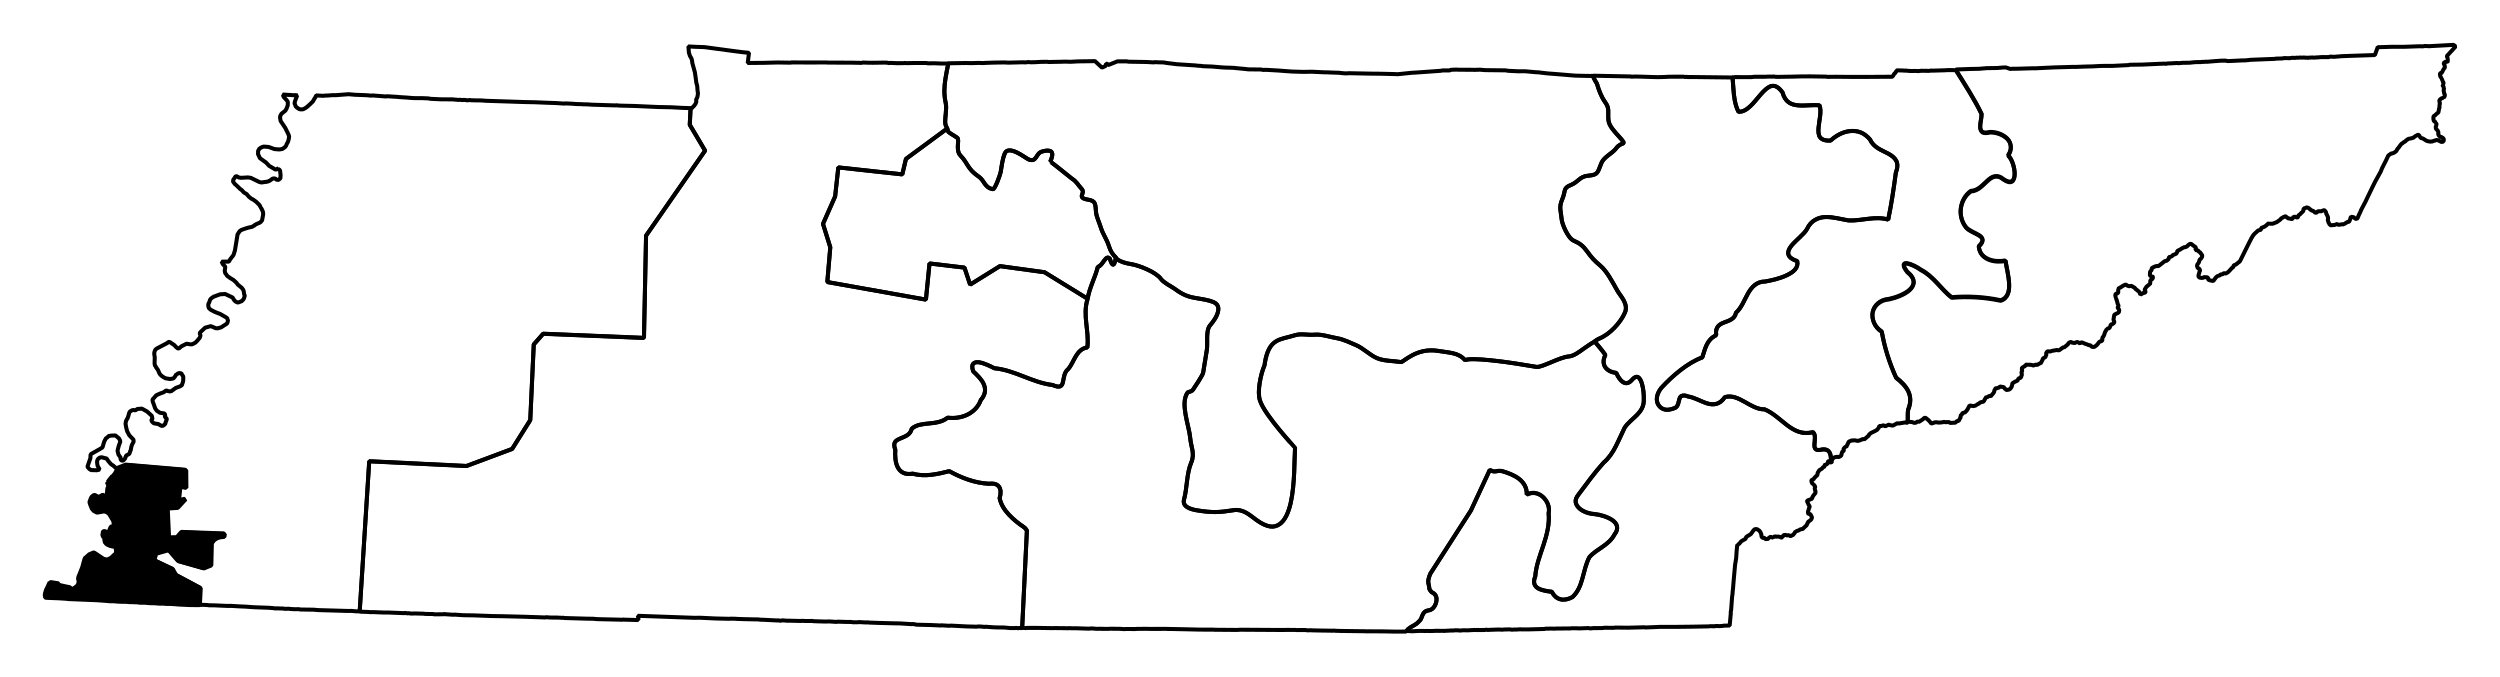 <?xml version="1.0" encoding="UTF-8" standalone="no"?>
<!-- Created with Inkscape (http://www.inkscape.org/) -->

<svg
   xmlns:dc="http://purl.org/dc/elements/1.1/"
   xmlns:cc="http://creativecommons.org/ns#"
   xmlns:rdf="http://www.w3.org/1999/02/22-rdf-syntax-ns#"
   xmlns:svg="http://www.w3.org/2000/svg"
   xmlns="http://www.w3.org/2000/svg"
   xmlns:sodipodi="http://sodipodi.sourceforge.net/DTD/sodipodi-0.dtd"
   xmlns:inkscape="http://www.inkscape.org/namespaces/inkscape"
   width="58.337mm"
   height="15.786mm"
   viewBox="0 0 206.706 55.935"
   id="svg3885"
   version="1.1"
   inkscape:version="0.91 r"
   sodipodi:docname="9.svg">
  <defs
     id="defs3887" />
  <sodipodi:namedview
     id="base"
     pagecolor="#ffffff"
     bordercolor="#666666"
     borderopacity="1.0"
     inkscape:pageopacity="0.0"
     inkscape:pageshadow="2"
     inkscape:zoom="6.4033046"
     inkscape:cx="98.865414"
     inkscape:cy="52.769111"
     inkscape:document-units="px"
     inkscape:current-layer="layer1"
     showgrid="false"
     inkscape:window-width="2560"
     inkscape:window-height="1388"
     inkscape:window-x="0"
     inkscape:window-y="0"
     inkscape:window-maximized="1"
     fit-margin-top="1"
     fit-margin-left="1"
     fit-margin-right="1"
     fit-margin-bottom="1" />
  <g
     inkscape:label="Layer 1"
     inkscape:groupmode="layer"
     id="layer1"
     transform="translate(-94.484,-393.738)">
    <path
       inkscape:connector-curvature="0"
       d="m 297.349,397.448 -2.044,0.11 -0.314,-0.018 -0.098,0.016 -0.098,0.015 -0.252,-0.009 -1.274,0.046 -0.981,-0.002 -1.146,0.035 -0.061,-0.01 -0.234,0.659 -1.942,0.064 -0.796,0.029 -0.642,0.054 -0.313,-0.018 -0.133,0.042 -0.601,-0.002 -0.385,0.032 -0.031,-0.009 -0.031,-0.009 -0.036,0.026 -0.19,0.001 -0.031,-0.009 -0.159,0.006 -0.159,0.006 -0.067,0.021 -0.062,-0.01 -0.031,-0.009 -0.159,0.006 -0.031,-0.009 -0.062,-0.01 -0.128,0.011 -0.252,-0.009 -0.036,0.026 -0.031,-0.009 -0.221,-0.005 -0.036,0.026 -0.062,-0.01 -0.221,-0.005 -0.195,0.032 -0.442,-0.009 -0.195,0.032 -0.509,0.012 -0.067,0.021 -0.478,0.017 -1.562,0.062 -0.098,0.016 -0.385,0.032 -0.19,0.001 -1.053,0.05 -0.031,-0.009 -0.036,0.026 -0.031,-0.009 -0.247,-0.039 -0.031,-0.009 -0.097,0.016 -0.062,-0.01 -0.159,0.006 -0.544,0.038 -0.642,0.054 -0.062,-0.01 -0.128,0.011 -0.128,0.011 -0.031,-0.009 -0.226,0.027 -0.031,-0.009 -0.349,0.008 -0.128,0.011 -0.354,0.037 -0.539,0.006 -0.385,0.032 -0.092,-0.017 -0.575,0.033 -0.19,0.001 -0.164,0.036 -0.092,-0.017 -0.478,0.017 -1.372,0.062 -1.079,0.015 -0.036,0.026 -1.341,0.067 -0.951,0.003 -0.735,0.039 -0.509,0.011 -0.955,0.035 -0.031,-0.009 -1.654,0.047 -1.659,0.078 -0.031,-0.009 -0.827,0.024 -0.319,0.01 -0.509,0.011 -0.031,-0.009 -0.257,0.021 -0.36,-0.122 -0.19,10e-4 -0.514,0.043 -0.889,0.014 -0.642,0.054 -0.699,0.013 -1.115,0.04 -0.097,0.016 c 0.739,1.195 1.52,2.374 2.13,3.64 0.006,0.331 -0.129,0.759 -0.114,1.09 0.008,0.165 0.067,0.332 0.186,0.41 0.119,0.079 0.327,0.074 0.632,0.008 0.541,-0.01 1.096,0.207 1.43,0.55 0.167,0.171 0.258,0.38 0.28,0.615 0.021,0.235 -0.031,0.474 -0.218,0.756 0.304,0.269 0.548,1.002 0.54,1.544 -0.005,0.271 -0.072,0.5 -0.224,0.597 -0.152,0.097 -0.383,0.057 -0.73,-0.182 -0.269,-0.229 -0.513,-0.261 -0.725,-0.213 -0.212,0.048 -0.405,0.198 -0.6,0.377 -0.39,0.359 -0.779,0.814 -1.338,0.827 -0.482,0.342 -0.758,0.867 -0.832,1.416 -0.074,0.549 0.066,1.132 0.437,1.591 0.252,0.286 0.744,0.447 1.066,0.649 0.161,0.101 0.277,0.218 0.289,0.364 0.012,0.145 -0.065,0.318 -0.311,0.551 0.054,0.583 0.4,0.911 0.836,1.086 0.436,0.175 0.956,0.179 1.377,0.097 0.063,0.484 0.263,1.231 0.295,1.884 0.016,0.327 -0.004,0.623 -0.11,0.869 -0.105,0.246 -0.293,0.453 -0.594,0.536 -1.324,-0.283 -2.703,-0.36 -4.044,-0.247 -0.879,-0.683 -1.497,-1.75 -2.541,-2.282 -0.278,-0.213 -0.792,-0.473 -1.117,-0.53 -0.162,-0.029 -0.281,0.004 -0.303,0.109 -0.022,0.104 0.065,0.286 0.285,0.585 0.37,0.295 0.517,0.567 0.532,0.815 0.015,0.248 -0.122,0.481 -0.332,0.674 -0.42,0.386 -1.163,0.651 -1.708,0.767 -0.384,0.024 -0.687,0.163 -0.913,0.358 -0.226,0.195 -0.376,0.439 -0.434,0.721 -0.058,0.282 -0.009,0.59 0.111,0.873 0.12,0.283 0.332,0.538 0.64,0.737 0.229,1.308 0.627,2.567 1.185,3.803 0.447,0.348 0.819,0.72 1.016,1.147 0.197,0.427 0.222,0.92 -0.025,1.516 -0.055,0.332 -0.002,0.672 -0.038,1.007 l 0.061,0.01 0.098,-0.016 0.026,0.036 0.067,-0.021 0.123,0.02 0.18,0.061 0.128,-0.011 0.072,-0.052 0.036,-0.026 0.067,-0.021 0.057,0.041 0.318,-0.202 0.148,-0.134 0.097,-0.015 0.057,0.041 0.196,0.159 0.134,0.148 0.052,0.072 0.026,0.036 0.062,0.01 0.133,-0.042 0.103,-0.046 0.159,-0.006 0.154,0.026 0.159,-0.006 0.226,-0.027 0.036,-0.026 0.154,0.026 0.318,-0.01 0.052,0.072 0.447,-0.022 0.149,-0.134 0.128,-0.011 0.138,-0.262 0.041,-0.057 -0.047,-0.103 0.036,-0.026 0.072,-0.052 0.041,-0.057 0.01,-0.062 0.036,-0.026 0.2,-0.062 0.154,-0.165 0.087,-0.144 0.091,-0.175 0.046,-0.087 0.092,0.017 0.216,0.036 0.031,0.009 0.036,-0.026 0.164,-0.036 0.031,0.009 0.01,-0.062 0.174,-0.098 0.036,-0.026 0.108,-0.077 0.067,-0.021 0.164,-0.036 0.076,-0.082 0.097,-0.206 -0.026,-0.036 0.2,-0.062 0.062,0.01 0.009,-0.031 0.076,-0.082 0.031,0.009 0.062,0.01 0.031,0.009 0.036,-0.026 0.159,-0.196 0.036,-0.026 0.051,-0.118 0.009,-0.031 0.017,-0.092 0.041,-0.057 0.046,-0.087 0.036,-0.026 0.061,0.01 0.2,-0.062 0.076,-0.083 0.309,0.05 0.077,0.108 0.139,0.118 0.031,0.009 0.195,-0.032 0.036,-0.026 0.072,-0.052 0.082,-0.113 0.056,-0.149 0.026,-0.154 0.009,-0.031 0.21,-0.124 0.103,-0.047 0.103,-0.046 0.051,-0.118 0.077,-0.082 0.097,-0.016 0.076,-0.082 0.009,-0.031 0.01,-0.062 0.036,-0.026 -0.006,-0.159 -0.021,-0.067 0.017,-0.092 0.041,-0.057 -0.015,-0.098 -0.021,-0.067 -0.026,-0.036 0.113,-0.108 0.174,-0.098 0.036,-0.026 0.017,-0.092 0.221,0.005 0.221,0.005 0.031,0.009 0.092,0.017 0.057,0.041 0.236,-0.088 0.087,0.046 0.036,-0.026 0.21,-0.124 0.061,0.01 0.092,-0.175 0.046,-0.087 0.056,-0.149 0.138,-0.072 0.031,0.009 0.102,-0.237 -0.011,-0.128 0.009,-0.031 0.082,-0.113 0.067,-0.021 0.092,0.017 0.159,-0.006 0.009,-0.031 0.457,-0.084 0.185,0.029 0.143,-0.103 0.072,-0.052 0.108,-0.077 0.067,-0.021 0.031,0.009 0.036,-0.026 0.036,-0.026 0.256,-0.212 0.01,-0.062 0.143,-0.103 0.098,-0.016 0.031,0.009 0.026,0.036 0.216,0.036 0.031,0.009 0.072,-0.052 0.133,-0.042 0.118,0.051 0.026,0.036 0.062,0.01 0.031,0.009 0.072,-0.052 0.067,-0.021 0.031,0.009 0.118,0.051 0.118,0.051 0.18,0.061 0.118,0.051 0.154,0.026 0.108,0.113 0.123,0.02 0.097,-0.015 0.179,-0.129 0.118,-0.139 0.082,-0.113 0.108,-0.077 0.128,-0.011 0.009,-0.031 0.041,-0.057 -0.021,-0.067 0.026,-0.154 0.077,-0.082 0.009,-0.031 0.046,-0.087 0.009,-0.031 0.009,-0.031 0.061,-0.18 0.133,-0.232 0.009,-0.031 0.031,0.009 0.009,-0.031 0.164,-0.037 0.092,-0.175 0.017,-0.092 0.072,-0.052 0.036,-0.026 0.031,0.009 0.067,-0.021 0.009,-0.031 0.072,-0.052 0.017,-0.092 -0.067,-0.169 0.039,-0.247 0.02,-0.123 0.041,-0.057 0.138,-0.072 0.103,-0.047 0.108,-0.077 0.01,-0.062 0.01,-0.062 0.01,-0.062 -0.026,-0.036 -0.026,-0.036 -0.078,-0.108 0.01,-0.062 0.036,-0.026 0.009,-0.031 0.009,-0.031 0.009,-0.031 -0.026,-0.036 -0.046,-0.102 -0.078,-0.298 -0.067,-0.169 -0.031,-0.009 0.009,-0.031 0.009,-0.031 -0.026,-0.036 0.01,-0.062 -0.026,-0.036 0.02,-0.123 0.009,-0.031 0.067,-0.021 0.031,0.009 0.072,-0.052 0.036,-0.026 0.01,-0.061 -0.006,-0.159 0.066,-0.211 0.031,0.009 0.098,-0.016 0.179,-0.129 0.241,-0.119 0.087,0.046 0.026,0.036 0.18,0.061 0.195,-0.032 0.057,0.041 0.232,0.133 0.021,0.067 0.17,0.123 0.052,0.072 0.036,-0.026 0.077,0.108 0.093,0.205 0.138,-0.072 0.108,-0.077 0.031,0.009 0.097,-0.016 0.041,-0.057 0.009,-0.031 -0.072,-0.138 0.009,-0.031 0.009,-0.031 0.128,-0.201 0.256,-0.212 0.031,0.009 0.009,-0.031 0.029,-0.185 -0.016,-0.097 0.036,-0.026 0.009,-0.031 0.138,-0.072 0.056,-0.149 -0.026,-0.036 -0.057,-0.041 -0.036,0.026 -0.031,-0.009 -0.113,-0.082 0.014,-0.283 0.046,-0.087 0.072,-0.052 0.02,-0.123 0.01,-0.062 0.036,-0.026 0.241,-0.119 0.164,-0.036 0.092,0.017 0.108,-0.077 0.4,-0.315 0.102,-0.047 0.062,0.01 0.184,-0.16 0.036,-0.026 -0.021,-0.067 0.01,-0.062 0.067,-0.021 0.062,0.01 0.009,-0.031 0.031,0.009 0.108,-0.077 0.041,-0.057 0.272,-0.114 0.082,-0.113 0.017,-0.092 0.009,-0.031 0.241,-0.119 0.108,-0.077 0.138,-0.072 0.103,-0.047 0.062,0.01 0.102,-0.046 0.072,-0.052 0.076,-0.082 0.143,-0.103 0.123,0.02 0.083,0.077 0.227,0.164 0.057,0.041 -0.017,0.092 -0.02,0.123 0.123,0.02 0.092,0.017 0.078,0.108 0.087,0.046 0.052,0.072 0.052,0.072 0.052,0.072 0.021,0.067 -0.017,0.092 -0.087,0.144 -0.108,0.078 -0.071,0.242 -0.082,0.113 -0.041,0.057 -0.009,0.031 -0.017,0.092 0.068,0.169 0.118,0.051 0.072,0.138 -0.046,0.087 -0.076,0.273 -0.017,0.092 0.016,0.097 0.031,0.009 0.026,0.036 0.185,0.029 0.128,-0.011 0.072,-0.051 0.252,0.009 0.087,0.046 0.011,0.128 0.026,0.036 0.18,0.061 0.216,0.036 0.123,-0.17 0.082,-0.113 0.149,-0.134 0.061,0.01 0.009,-0.031 0.098,-0.015 0.077,-0.082 0.195,-0.032 0.041,-0.057 0.067,-0.021 0.031,0.009 0.092,0.017 0.138,-0.072 0.036,-0.026 0.113,-0.108 0.153,-0.165 0.041,-0.057 0.072,-0.052 0.036,-0.026 0.036,-0.026 0.009,-0.031 0.01,-0.062 0.041,-0.057 0.169,-0.067 0.22,-0.186 0.067,-0.021 0.009,-0.031 0.041,-0.057 0.755,-1.524 0.138,-0.262 0.009,-0.031 0.174,-0.288 0.118,-0.139 0.297,-0.268 0.067,-0.021 0.164,-0.036 0.02,-0.123 0.077,-0.082 0.031,0.009 0.067,-0.021 0.103,-0.046 0.108,-0.077 0.036,-0.026 0.113,-0.108 0.108,-0.077 0.026,0.036 0.062,0.01 0.221,0.005 0.103,-0.047 0.067,-0.021 0.103,-0.047 0.067,-0.021 0.072,-0.052 0.215,-0.155 0.041,-0.057 0.077,-0.082 0.031,0.009 0.108,-0.078 0.169,-0.067 0.031,0.009 0.026,0.036 0.17,0.123 0.031,0.009 0.031,0.009 0.067,-0.021 0.026,0.036 0.062,0.01 0.031,0.009 0.031,0.009 0.067,-0.021 0.041,-0.057 0.051,-0.118 0.092,0.017 0.098,-0.016 0.026,0.036 0.087,0.046 0.036,-0.026 0.036,-0.026 0.01,-0.061 0.046,-0.087 0.072,-0.052 0.036,-0.026 0.036,-0.026 0.009,-0.031 0.036,-0.026 0.113,-0.108 0.077,-0.082 0.026,-0.154 0.01,-0.062 0.097,-0.015 0.103,-0.047 0.067,-0.021 0.149,0.056 0.082,0.077 0.057,0.041 0.082,0.077 0.062,0.01 0.118,0.051 0.083,0.077 0.026,0.036 0.092,0.017 0.067,-0.021 0.041,-0.057 0.036,-0.026 0.067,-0.021 0.221,0.005 0.103,-0.047 0.133,-0.042 0.03,0.009 0.108,0.113 0.042,0.133 0.015,0.097 0.03,0.009 0.093,0.205 0.011,0.128 -0.02,0.123 0.063,0.2 0.098,0.174 0.03,0.009 0.026,0.036 0.03,0.009 0.257,-0.021 0.03,0.009 0.103,-0.047 0.009,-0.031 0.03,0.009 0.067,-0.021 0.088,0.046 0.093,0.017 0.293,-0.048 0.123,0.02 0.009,-0.031 0.282,-0.176 0.128,-0.011 0.101,-0.237 0.017,-0.092 0.045,-0.088 0.123,0.02 0.093,0.017 0.139,0.118 0.03,0.009 0.061,0.01 0.03,0.009 0.082,-0.113 0.009,-0.031 0.051,-0.118 0.009,-0.031 0.143,-0.293 0.056,-0.149 0.367,-0.7 0.194,-0.412 0.286,-0.587 0.096,-0.206 0.235,-0.468 0.449,-0.813 0.106,-0.268 0.326,-0.643 0.194,-0.412 0.251,-0.181 0.061,0.01 0.169,-0.067 0.179,-0.129 0.046,-0.087 0.045,-0.087 0.077,-0.082 0.164,-0.227 0.118,-0.139 0.103,-0.047 0.009,-0.031 0.036,-0.026 0.138,-0.072 0.076,-0.083 0.179,-0.129 0.262,-0.052 0.2,-0.062 0.009,-0.031 0.108,-0.077 0.174,-0.098 0.066,-0.021 0.03,0.009 0.083,0.077 0.021,0.067 0.03,0.009 -0.009,0.031 0.083,0.077 0.093,0.017 0.03,0.009 0.088,0.046 0.201,0.128 0.088,0.046 0.093,0.017 0.03,0.009 0.061,0.01 0.093,0.017 0.066,-0.021 0.061,0.01 0.066,-0.021 0.103,-0.047 0.03,0.009 0.103,-0.046 0.067,-0.021 0.123,0.02 0.118,0.051 0.088,0.046 0.088,0.046 0.164,-0.036 0.017,-0.092 0.009,-0.031 0.01,-0.062 -0.051,-0.072 -0.026,-0.036 -0.144,-0.087 -0.093,-0.017 -0.083,-0.077 -0.026,-0.036 -0.047,-0.103 0.017,-0.092 -0.015,-0.098 -0.046,-0.102 -0.134,-0.149 -0.021,-0.067 0.009,-0.031 -0.021,-0.067 0.046,-0.087 0.026,-0.154 -0.026,-0.036 -0.026,-0.036 0.009,-0.031 -0.03,-0.009 -0.051,-0.072 -0.088,-0.046 -0.041,-0.133 -0.006,-0.159 0.02,-0.123 0.103,-0.047 0.076,-0.083 0.22,-0.186 0.01,-0.062 0.02,-0.123 0.02,-0.123 0.051,-0.118 -0.026,-0.036 0.017,-0.092 0.009,-0.031 -0.026,-0.036 0.045,-0.087 -0.015,-0.097 -0.021,-0.067 -0.011,-0.128 0.148,-0.134 0.169,-0.067 0.03,0.009 0.009,-0.031 0.035,-0.026 0.041,-0.057 0.009,-0.031 0.02,-0.123 -0.026,-0.036 -0.026,-0.036 -0.052,-0.262 0.02,-0.123 0.01,-0.062 -0.026,-0.036 -0.015,-0.098 -0.025,-0.036 -0.03,-0.009 -0.015,-0.097 0.03,0.009 0.017,-0.092 0.036,-0.026 -0.021,-0.067 0.009,-0.031 -0.051,-0.072 -0.026,-0.036 0.01,-0.062 -0.03,-0.009 -0.041,-0.133 0.009,-0.031 -0.03,-0.009 -0.026,-0.036 -0.051,-0.072 -0.025,-0.036 -0.036,-0.164 0.02,-0.123 0.195,-0.032 -0.021,-0.067 0.051,-0.118 0.087,-0.144 0.076,-0.083 -0.011,-0.128 -0.015,-0.098 -0.052,-0.072 -0.015,-0.097 0.036,-0.026 0.01,-0.062 0.093,0.017 0.164,-0.036 0.072,-0.052 -0.026,-0.036 -0.021,-0.067 -0.011,-0.128 -0.021,-0.067 -0.047,-0.103 0.077,-0.082 0.655,-0.716 z"
       id="TN-01"
       style="font-style:normal;font-weight:400;font-size:34.375px;font-family:'MS Shell Dlg 2';opacity:1;fill:none;fill-opacity:1;fill-rule:evenodd;stroke:#000000;stroke-width:0.333;stroke-linecap:square;stroke-linejoin:bevel;stroke-miterlimit:4;stroke-dasharray:none;stroke-opacity:1" />
    <path
       inkscape:connector-curvature="0"
       d="m 252.214,428.661 c 0.035,-0.335 -0.018,-0.675 0.038,-1.007 0.248,-0.595 0.223,-1.089 0.025,-1.516 -0.197,-0.427 -0.57,-0.798 -1.016,-1.147 -0.559,-1.236 -0.956,-2.495 -1.185,-3.803 -0.308,-0.199 -0.52,-0.454 -0.64,-0.737 -0.12,-0.283 -0.169,-0.591 -0.111,-0.873 0.058,-0.282 0.208,-0.525 0.434,-0.721 0.226,-0.195 0.529,-0.334 0.913,-0.358 0.545,-0.116 1.288,-0.38 1.708,-0.767 0.21,-0.193 0.347,-0.426 0.332,-0.674 -0.016,-0.248 -0.162,-0.519 -0.532,-0.815 -0.22,-0.299 -0.307,-0.48 -0.285,-0.585 0.022,-0.104 0.14,-0.137 0.303,-0.109 0.325,0.057 0.838,0.317 1.117,0.53 1.044,0.532 1.662,1.599 2.541,2.282 1.341,-0.113 2.72,-0.036 4.044,0.247 0.301,-0.083 0.489,-0.291 0.594,-0.536 0.105,-0.246 0.126,-0.542 0.11,-0.869 -0.032,-0.653 -0.231,-1.4 -0.295,-1.884 -0.421,0.082 -0.941,0.077 -1.377,-0.097 -0.436,-0.175 -0.783,-0.503 -0.836,-1.086 0.247,-0.233 0.324,-0.406 0.311,-0.551 -0.012,-0.145 -0.128,-0.263 -0.289,-0.364 -0.322,-0.202 -0.814,-0.362 -1.066,-0.649 -0.371,-0.459 -0.511,-1.042 -0.437,-1.591 0.074,-0.549 0.35,-1.074 0.832,-1.416 0.559,-0.011 0.948,-0.468 1.338,-0.827 0.195,-0.18 0.387,-0.329 0.6,-0.377 0.212,-0.048 0.457,-0.016 0.725,0.213 0.347,0.24 0.578,0.279 0.73,0.182 0.152,-0.097 0.22,-0.326 0.224,-0.597 0.008,-0.542 -0.236,-1.276 -0.54,-1.544 0.187,-0.282 0.24,-0.521 0.218,-0.756 -0.022,-0.235 -0.112,-0.444 -0.28,-0.615 -0.335,-0.342 -0.889,-0.561 -1.43,-0.55 -0.304,0.066 -0.513,0.07 -0.632,-0.008 -0.119,-0.079 -0.179,-0.245 -0.186,-0.41 -0.015,-0.331 0.122,-0.759 0.114,-1.09 -0.61,-1.266 -1.391,-2.444 -2.13,-3.64 l -0.283,-0.014 -0.38,10e-4 -0.288,0.017 -0.986,0.029 -0.062,-0.01 -0.226,0.027 -0.632,-0.008 -0.226,0.027 -0.283,-0.014 -0.349,0.008 -0.344,-0.025 -0.092,-0.017 -0.097,0.016 -0.092,-0.017 -0.221,-0.005 -0.252,-0.009 -0.098,0.016 -0.01,0.061 -0.009,0.031 -0.036,0.026 -0.046,0.087 -0.072,0.052 -0.087,0.144 -0.041,0.057 -0.041,0.057 -0.57,0.002 -1.68,0.011 -1.171,-8.9e-4 -1.233,-0.011 -0.729,0.007 -0.031,-0.009 -0.062,-0.01 -1.295,-0.021 -0.76,0.003 -0.668,0.018 -1.238,0.02 -0.221,-0.005 -0.185,-0.029 -0.067,0.021 -0.031,-0.009 -0.38,0.001 -0.128,0.011 -0.95,0.003 -0.128,0.011 -0.097,0.016 -0.57,0.002 -0.791,-0.003 -0.226,0.027 c 0.019,0.312 0.051,0.618 0.07,0.93 0.042,0.679 0.133,1.33 0.418,1.904 0.355,0.027 0.69,-0.182 0.995,-0.471 0.305,-0.289 0.57,-0.646 0.854,-0.969 0.284,-0.323 0.577,-0.609 0.871,-0.682 0.294,-0.073 0.594,0.07 0.927,0.531 0.104,0.393 0.276,0.646 0.501,0.81 0.225,0.164 0.49,0.226 0.782,0.254 0.584,0.056 1.249,-0.07 1.772,0.004 0.19,0.492 -0.03,1.239 -0.081,1.855 -0.024,0.308 -0.013,0.593 0.126,0.78 0.14,0.187 0.42,0.304 0.874,0.269 0.457,-0.418 1.027,-0.729 1.615,-0.782 0.294,-0.027 0.588,-0.002 0.869,0.11 0.28,0.112 0.553,0.322 0.788,0.603 0.135,0.319 0.368,0.527 0.645,0.707 0.277,0.179 0.602,0.304 0.875,0.459 0.273,0.155 0.509,0.333 0.634,0.578 0.125,0.245 0.13,0.556 -0.038,1.007 -0.169,1.283 -0.363,2.594 -0.628,3.855 -0.531,-0.158 -1.056,-0.133 -1.603,-0.071 -0.547,0.062 -1.119,0.166 -1.669,0.14 -0.613,-0.095 -1.294,-0.301 -1.917,-0.281 -0.312,0.009 -0.604,0.089 -0.862,0.24 -0.258,0.15 -0.494,0.384 -0.66,0.747 -0.239,0.433 -0.922,0.923 -1.305,1.402 -0.191,0.24 -0.29,0.478 -0.239,0.689 0.051,0.211 0.252,0.406 0.732,0.563 0.062,0.261 -0.01,0.503 -0.177,0.699 -0.167,0.196 -0.421,0.348 -0.712,0.486 -0.583,0.275 -1.312,0.429 -1.76,0.505 -0.367,-0.002 -0.647,0.122 -0.872,0.301 -0.225,0.179 -0.403,0.427 -0.557,0.701 -0.309,0.548 -0.535,1.188 -0.986,1.581 -0.048,0.268 -0.194,0.428 -0.373,0.541 -0.179,0.113 -0.374,0.179 -0.58,0.254 -0.205,0.075 -0.402,0.172 -0.528,0.326 -0.126,0.154 -0.209,0.386 -0.151,0.735 -0.407,0.192 -0.639,0.486 -0.798,0.82 -0.159,0.334 -0.236,0.693 -0.356,1.019 -0.652,0.241 -1.254,0.624 -1.82,1.065 -0.566,0.441 -1.09,0.938 -1.567,1.455 -0.418,0.523 -0.463,1.068 -0.231,1.419 0.116,0.176 0.304,0.326 0.541,0.373 0.237,0.047 0.516,-0.008 0.847,-0.147 0.251,-0.15 0.265,-0.486 0.341,-0.736 0.038,-0.125 0.091,-0.207 0.199,-0.252 0.108,-0.045 0.276,-0.051 0.529,0.055 0.535,0.08 1.07,0.421 1.584,0.575 0.257,0.077 0.515,0.094 0.755,0.028 0.241,-0.066 0.475,-0.236 0.692,-0.552 0.593,-0.173 1.121,0.103 1.645,0.395 0.524,0.292 1.041,0.625 1.641,0.616 0.689,0.282 1.265,0.859 1.875,1.319 0.305,0.23 0.61,0.42 0.958,0.536 0.348,0.116 0.734,0.135 1.166,0.032 0.243,0.2 0.139,0.655 0.122,1.001 -0.008,0.173 0.002,0.308 0.094,0.395 0.092,0.087 0.261,0.11 0.565,0.029 0.32,-0.029 0.494,0.085 0.592,0.255 0.098,0.169 0.116,0.414 0.11,0.683 l 0.108,-0.077 0.01,-0.062 0.113,-0.108 0.169,-0.067 0.031,0.009 0.067,-0.021 0.093,0.017 0.062,0.01 0.036,-0.026 0.138,-0.072 0.046,-0.087 0.026,-0.154 0.051,-0.118 0.103,-0.046 0.017,-0.092 -0.026,-0.036 0.01,-0.062 0.118,-0.139 0.067,-0.021 0.031,0.009 0.143,-0.293 0.051,-0.118 0.072,-0.051 0.169,-0.067 0.128,-0.011 0.159,-0.006 0.031,0.009 0.062,0.01 0.031,0.009 0.123,0.02 0.2,-0.062 0.205,-0.093 0.092,0.017 0.031,0.009 0.369,-0.32 0.01,-0.062 0.148,-0.134 0.344,-0.166 0.174,-0.098 0.159,-0.196 0.02,-0.123 0.159,-0.006 0.097,-0.015 0.072,-0.052 0.175,0.092 0.308,-0.14 0.087,0.046 0.216,0.036 0.067,-0.021 0.313,-0.171 0.062,0.01 0.062,0.01 0.098,-0.016 0.293,-0.047 0.195,-0.032 0.057,0.041 0.097,-0.016 z"
       id="TN-02"
       style="font-style:normal;font-weight:400;font-size:34.375px;font-family:'MS Shell Dlg 2';opacity:1;fill:none;fill-opacity:1;fill-rule:evenodd;stroke:#000000;stroke-width:0.333;stroke-linecap:square;stroke-linejoin:bevel;stroke-miterlimit:4;stroke-dasharray:none;stroke-opacity:1" />
    <path
       inkscape:connector-curvature="0"
       d="m 245.87,431.839 c 0.007,-0.269 -0.013,-0.514 -0.11,-0.683 -0.098,-0.169 -0.272,-0.284 -0.592,-0.255 -0.304,0.082 -0.473,0.058 -0.565,-0.029 -0.092,-0.087 -0.103,-0.222 -0.094,-0.395 0.018,-0.346 0.121,-0.801 -0.122,-1.001 -0.432,0.104 -0.818,0.084 -1.166,-0.032 -0.348,-0.116 -0.652,-0.306 -0.958,-0.536 -0.61,-0.459 -1.186,-1.037 -1.875,-1.319 -0.6,0.01 -1.117,-0.324 -1.641,-0.616 -0.524,-0.292 -1.053,-0.567 -1.645,-0.395 -0.217,0.317 -0.451,0.486 -0.692,0.552 -0.241,0.066 -0.498,0.049 -0.755,-0.028 -0.514,-0.153 -1.05,-0.494 -1.584,-0.575 -0.254,-0.105 -0.421,-0.1 -0.529,-0.055 -0.108,0.045 -0.161,0.127 -0.199,0.252 -0.077,0.25 -0.09,0.586 -0.341,0.736 -0.331,0.138 -0.61,0.194 -0.847,0.147 -0.237,-0.047 -0.425,-0.197 -0.541,-0.373 -0.232,-0.351 -0.187,-0.896 0.231,-1.419 0.477,-0.517 1.001,-1.013 1.567,-1.455 0.566,-0.441 1.168,-0.824 1.82,-1.065 0.12,-0.326 0.197,-0.685 0.356,-1.019 0.159,-0.333 0.391,-0.627 0.798,-0.82 -0.057,-0.35 0.025,-0.581 0.152,-0.735 0.126,-0.154 0.323,-0.251 0.528,-0.326 0.205,-0.075 0.401,-0.141 0.58,-0.254 0.179,-0.113 0.326,-0.273 0.373,-0.541 0.451,-0.393 0.677,-1.033 0.986,-1.581 0.154,-0.274 0.332,-0.521 0.557,-0.701 0.225,-0.179 0.506,-0.306 0.872,-0.301 0.448,-0.076 1.177,-0.23 1.76,-0.505 0.292,-0.137 0.545,-0.289 0.712,-0.486 0.167,-0.196 0.239,-0.438 0.177,-0.699 -0.479,-0.156 -0.68,-0.351 -0.732,-0.563 -0.051,-0.211 0.047,-0.45 0.239,-0.689 0.383,-0.479 1.065,-0.969 1.305,-1.402 0.166,-0.364 0.402,-0.598 0.66,-0.747 0.258,-0.15 0.551,-0.229 0.862,-0.24 0.623,-0.02 1.305,0.186 1.917,0.281 0.55,0.027 1.122,-0.078 1.669,-0.14 0.547,-0.062 1.072,-0.087 1.603,0.071 0.265,-1.262 0.458,-2.572 0.628,-3.855 0.168,-0.451 0.163,-0.762 0.038,-1.007 -0.125,-0.245 -0.361,-0.424 -0.634,-0.578 -0.274,-0.155 -0.598,-0.28 -0.875,-0.459 -0.277,-0.179 -0.51,-0.387 -0.645,-0.707 -0.235,-0.281 -0.508,-0.492 -0.788,-0.603 -0.28,-0.112 -0.574,-0.136 -0.869,-0.11 -0.588,0.053 -1.159,0.364 -1.615,0.782 -0.454,0.035 -0.735,-0.082 -0.874,-0.269 -0.14,-0.187 -0.151,-0.472 -0.126,-0.78 0.05,-0.616 0.271,-1.363 0.081,-1.855 -0.523,-0.073 -1.189,0.052 -1.772,-0.004 -0.292,-0.028 -0.557,-0.091 -0.782,-0.254 -0.225,-0.164 -0.397,-0.417 -0.501,-0.81 -0.333,-0.46 -0.633,-0.604 -0.927,-0.531 -0.294,0.073 -0.587,0.359 -0.871,0.681 -0.284,0.323 -0.55,0.68 -0.854,0.969 -0.305,0.289 -0.64,0.499 -0.995,0.471 -0.285,-0.574 -0.376,-1.225 -0.418,-1.904 -0.019,-0.312 -0.052,-0.618 -0.07,-0.93 l -3.35,-0.039 -0.38,10e-4 -0.092,-0.017 -0.031,-0.009 -0.036,0.026 -0.185,-0.029 -1.14,0.004 -0.447,0.022 -0.509,0.012 -0.442,-0.009 -0.976,-0.032 -0.442,-0.009 -0.318,0.01 -0.092,-0.017 -0.442,-0.009 -2.651,-0.052 -0.031,-0.009 c 0.107,0.189 0.165,0.38 0.29,0.554 0.028,0.038 0.058,0.093 0.072,0.138 0.147,0.473 0.318,1.009 0.673,1.503 0.378,0.525 0.209,0.772 0.267,1.468 0.04,0.482 0.489,0.942 0.884,1.379 0.384,0.425 0.423,0.503 0.321,0.559 -0.102,0.056 -0.34,0.089 -0.574,0.413 -0.288,0.399 -0.991,0.691 -1.208,1.196 -0.163,0.378 -0.226,0.641 -0.351,0.798 -0.126,0.157 -0.324,0.225 -0.739,0.26 -0.734,0.061 -0.785,0.509 -1.456,0.776 -0.326,0.13 -0.426,0.25 -0.481,0.428 -0.055,0.178 -0.062,0.395 -0.218,0.756 -0.292,0.678 -0.103,0.948 -0.046,1.639 0.017,0.206 0.138,0.573 0.322,0.939 0.184,0.366 0.415,0.723 0.686,0.84 0.475,0.204 0.761,0.414 1.092,0.875 0.373,0.518 0.582,0.751 1.104,1.193 0.539,0.455 0.98,1.312 1.405,2.065 0.14,0.248 0.375,0.511 0.532,0.815 0.157,0.304 0.245,0.638 0.091,0.996 -0.179,0.416 -0.493,0.86 -0.869,1.252 -0.376,0.391 -0.826,0.727 -1.322,0.924 -0.094,0.037 -0.217,0.141 -0.318,0.202 0.303,0.372 0.629,0.728 0.893,1.127 -0.214,0.4 -0.183,0.757 -0.006,1.012 0.176,0.255 0.496,0.421 0.906,0.464 0.11,0.275 0.31,0.596 0.542,0.753 0.232,0.157 0.502,0.147 0.796,-0.219 0.192,-0.205 0.346,-0.25 0.472,-0.176 0.126,0.074 0.229,0.27 0.3,0.492 0.141,0.445 0.18,1.06 0.164,1.325 0.032,0.564 -0.221,0.953 -0.56,1.302 -0.339,0.349 -0.773,0.661 -1.029,1.067 -0.251,0.505 -0.464,1.024 -0.724,1.529 -0.259,0.505 -0.567,0.976 -1.012,1.355 -0.751,0.829 -1.402,1.746 -2.076,2.638 -0.185,0.236 -0.258,0.434 -0.229,0.628 0.029,0.194 0.16,0.386 0.326,0.528 0.331,0.285 0.846,0.434 1.255,0.458 0.415,0.036 1.034,0.21 1.44,0.488 0.203,0.139 0.347,0.306 0.392,0.507 0.045,0.201 0.009,0.428 -0.208,0.694 -0.235,0.45 -0.603,0.742 -0.988,1.011 -0.384,0.269 -0.789,0.508 -1.091,0.867 -0.273,0.524 -0.408,1.158 -0.569,1.744 -0.161,0.586 -0.37,1.122 -0.821,1.544 -0.345,0.191 -0.683,0.261 -0.981,0.189 -0.298,-0.072 -0.538,-0.26 -0.722,-0.624 -0.371,-0.044 -0.823,-0.108 -1.126,-0.278 -0.152,-0.085 -0.27,-0.21 -0.32,-0.369 -0.05,-0.159 -0.039,-0.362 0.07,-0.622 0.067,-0.902 0.391,-1.727 0.674,-2.582 0.283,-0.855 0.516,-1.732 0.432,-2.652 0.113,-0.485 -0.109,-1.013 -0.478,-1.344 -0.368,-0.331 -0.867,-0.447 -1.331,-0.185 0.025,-0.573 -0.244,-0.998 -0.642,-1.308 -0.398,-0.31 -0.934,-0.502 -1.415,-0.642 -0.479,-0.078 -0.534,0.177 -0.997,-0.099 l -1.56,3.355 -3.351,5.217 c -0.136,0.308 -0.231,0.605 -0.146,0.894 0.089,0.369 -0.014,0.363 0.244,0.641 0.251,0.11 0.416,0.309 0.408,0.605 10e-4,0.361 -0.247,0.866 -0.654,0.907 -0.298,0.031 -0.43,0.211 -0.507,0.392 -0.077,0.181 -0.117,0.377 -0.27,0.494 -0.35,0.394 -0.509,0.322 -0.933,0.671 -0.06,0.044 -0.07,0.122 -0.123,0.17 l 0.097,-0.016 0.344,0.025 0.606,-0.028 0.38,-0.001 0.031,0.009 0.319,-0.01 0.031,0.009 0.19,-0.001 0.349,-0.008 0.098,-0.016 0.031,0.009 0.411,0.003 0.031,0.009 0.009,-0.031 0.031,0.009 0.031,0.009 0.062,0.01 0.288,-0.017 0.447,-0.022 0.062,0.01 0.098,-0.016 0.128,-0.011 0.031,0.009 0.159,-0.006 0.092,0.017 0.031,0.009 0.098,-0.016 0.031,0.009 0.098,-0.016 0.159,-0.006 0.252,0.009 0.288,-0.017 0.159,-0.006 0.128,-0.011 0.062,0.01 0.128,-0.011 0.031,0.009 0.062,0.01 0.036,-0.026 0.123,0.02 0.128,-0.011 0.092,0.017 0.036,-0.026 0.092,0.017 0.226,-0.027 0.123,0.02 0.128,-0.011 0.637,-0.023 0.19,-10e-4 0.283,0.014 0.036,-0.026 0.031,0.009 0.509,-0.011 0.154,0.026 0.288,-0.017 0.031,0.009 0.416,-0.027 0.031,0.009 0.411,0.003 0.19,-0.001 1.336,-0.036 0.067,-0.021 0.509,-0.011 0.252,0.009 0.128,-0.011 0.19,-10e-4 0.92,-0.009 0.092,0.017 0.009,-0.031 0.601,0.002 0.062,0.01 0.637,-0.023 0.159,-0.006 0.092,0.017 0.062,0.01 0.159,-0.006 0.036,-0.026 0.031,0.009 0.76,-0.003 0.226,-0.027 0.632,0.008 0.159,-0.006 0.098,-0.016 1.043,0.011 1.336,-0.036 0.092,0.017 1.243,-0.051 1.362,6e-5 1.269,-0.015 1.397,-0.025 0.036,-0.026 0.031,0.009 0.221,0.005 0.19,-0.001 0.067,-0.021 0.283,0.014 0.288,-0.017 0.067,-0.021 0.509,-0.012 0.084,-0.905 0.009,-0.031 -0.006,-0.159 0.036,-0.216 0.078,-1.064 0.029,-0.185 0.03,-0.375 0.009,-0.031 0.064,-0.781 0.118,-1.311 0.009,-0.031 0.065,-0.401 0.009,-0.031 0.044,-0.658 0.05,-0.499 0.031,0.009 0.108,-0.078 0.036,-0.026 0.159,-0.196 0.349,-0.197 0.056,-0.149 0.108,-0.078 0.21,-0.124 0.072,-0.052 0.204,-0.283 0.077,-0.082 0.103,-0.046 0.154,0.026 0.113,0.082 0.031,0.009 0.129,0.179 -0.009,0.031 0.052,0.072 0.027,0.226 0.052,0.072 0.026,0.036 0.159,-0.006 0.078,0.108 0.257,-0.021 0.01,-0.062 0.143,-0.103 0.062,0.01 0.18,0.061 0.009,-0.031 0.036,-0.026 0.072,-0.052 0.123,0.02 0.159,-0.006 0.092,0.017 0.092,0.017 0.057,0.041 0.062,0.01 0.036,-0.026 0.031,0.009 0.01,-0.062 0.046,-0.088 0.009,-0.031 0.098,-0.016 0.128,-0.011 0.026,0.036 0.031,0.009 0.098,-0.016 0.123,0.02 0.026,0.036 0.092,0.017 0.036,-0.026 0.072,-0.051 0.031,0.009 0.036,-0.026 0.118,-0.139 0.041,-0.057 0.009,-0.031 0.041,-0.057 0.009,-0.031 0.03,0.009 0.133,-0.042 0.067,-0.021 0.174,-0.098 0.195,-0.032 0.041,-0.057 0.261,-0.242 0.143,-0.293 0.143,-0.103 0.036,-0.026 0.077,-0.082 0.056,-0.149 -0.119,-0.241 -0.057,-0.041 -0.123,-0.02 -0.026,-0.036 -0.011,-0.128 0.066,-0.211 0.009,-0.031 0.01,-0.062 0.041,-0.057 0.017,-0.093 -0.051,-0.072 -0.026,-0.036 -0.14,-0.308 0.009,-0.031 0.072,-0.052 0.236,-0.088 0.031,0.009 0.082,-0.113 0.01,-0.062 0.087,-0.144 0.159,-0.196 0.009,-0.031 -0.006,-0.159 -0.046,-0.103 0.009,-0.031 -0.031,-0.009 0.009,-0.031 0.01,-0.062 0.046,-0.087 -0.155,-0.215 0.009,-0.031 -0.092,-0.017 -0.026,-0.036 -0.046,-0.103 -0.016,-0.098 0.01,-0.061 0.103,-0.047 0.067,-0.021 0.046,-0.087 0.153,-0.165 0.072,-0.052 0.041,-0.057 0.01,-0.062 0.02,-0.123 0.041,-0.057 0.087,-0.144 0.21,-0.124 0.118,-0.139 0.133,-0.042 -0.016,-0.098 0.046,-0.087 0.031,0.009 0.062,0.01 0.036,-0.026 0.113,-0.108 -0.016,-0.098 0.009,-0.031 0.067,-0.021 0.057,0.041 0.052,0.072 0.097,-0.016 0.036,-0.026 0.009,-0.031 z"
       id="TN-03"
       style="font-style:normal;font-weight:400;font-size:34.375px;font-family:'MS Shell Dlg 2';opacity:1;fill:none;fill-opacity:1;fill-rule:evenodd;stroke:#000000;stroke-width:0.333;stroke-linecap:square;stroke-linejoin:bevel;stroke-miterlimit:4;stroke-dasharray:none;stroke-opacity:1" />
    <path
       inkscape:connector-curvature="0"
       d="m 210.772,445.943 c 0.053,-0.048 0.062,-0.126 0.123,-0.17 0.423,-0.349 0.583,-0.277 0.933,-0.671 0.153,-0.117 0.193,-0.313 0.27,-0.494 0.077,-0.181 0.209,-0.362 0.507,-0.392 0.407,-0.041 0.654,-0.546 0.654,-0.907 0.008,-0.295 -0.157,-0.495 -0.408,-0.605 -0.258,-0.279 -0.155,-0.272 -0.244,-0.641 -0.085,-0.289 0.009,-0.586 0.146,-0.894 l 3.351,-5.217 1.56,-3.355 c 0.463,0.275 0.518,0.019 0.997,0.099 0.481,0.14 1.017,0.333 1.415,0.642 0.398,0.31 0.667,0.735 0.642,1.308 0.464,-0.262 0.963,-0.146 1.331,0.185 0.368,0.331 0.591,0.859 0.478,1.344 0.084,0.921 -0.149,1.798 -0.432,2.652 -0.283,0.855 -0.607,1.68 -0.674,2.582 -0.108,0.26 -0.12,0.463 -0.07,0.622 0.05,0.159 0.168,0.284 0.32,0.369 0.303,0.17 0.755,0.236 1.126,0.278 0.184,0.364 0.424,0.552 0.722,0.624 0.298,0.072 0.635,0.002 0.981,-0.189 0.451,-0.422 0.66,-0.958 0.821,-1.544 0.161,-0.586 0.296,-1.219 0.569,-1.744 0.303,-0.359 0.707,-0.598 1.091,-0.867 0.384,-0.269 0.753,-0.561 0.988,-1.011 0.217,-0.266 0.253,-0.493 0.208,-0.694 -0.045,-0.201 -0.189,-0.368 -0.392,-0.507 -0.406,-0.277 -1.025,-0.451 -1.44,-0.488 -0.409,-0.023 -0.924,-0.173 -1.255,-0.458 -0.166,-0.142 -0.296,-0.334 -0.326,-0.528 -0.029,-0.194 0.044,-0.391 0.229,-0.628 0.674,-0.893 1.325,-1.809 2.076,-2.638 0.445,-0.379 0.753,-0.85 1.012,-1.355 0.259,-0.505 0.473,-1.023 0.724,-1.529 0.255,-0.406 0.69,-0.718 1.029,-1.067 0.339,-0.349 0.592,-0.737 0.56,-1.302 0.017,-0.265 -0.023,-0.88 -0.164,-1.325 -0.071,-0.223 -0.174,-0.418 -0.3,-0.492 -0.126,-0.074 -0.28,-0.029 -0.472,0.176 -0.293,0.365 -0.563,0.376 -0.795,0.219 -0.232,-0.157 -0.432,-0.478 -0.542,-0.753 -0.409,-0.043 -0.729,-0.209 -0.906,-0.464 -0.176,-0.255 -0.208,-0.612 0.006,-1.012 -0.264,-0.399 -0.59,-0.754 -0.893,-1.127 -0.286,0.17 -0.571,0.354 -0.887,0.584 -0.427,0.312 -0.853,0.619 -1.246,0.652 -0.778,0.065 -2.239,0.934 -2.673,0.863 -0.559,-0.091 -1.137,-0.185 -1.696,-0.276 -0.59,-0.096 -3.805,-0.556 -4.198,-0.272 -0.299,-0.345 -0.627,-0.486 -0.983,-0.572 -0.357,-0.085 -0.753,-0.123 -1.234,-0.201 -0.96,-0.156 -1.673,0.101 -2.182,0.373 -0.509,0.272 -0.82,0.563 -0.912,0.548 -0.617,-0.1 -1.41,-0.079 -1.974,-0.321 -0.612,-0.264 -1.126,-0.815 -1.725,-1.073 -0.374,-0.161 -1.071,-0.491 -1.554,-0.57 -0.544,-0.089 -1.291,-0.348 -1.851,-0.301 -0.641,0.054 -1.139,-0.114 -1.654,0.047 -0.656,0.204 -1.185,0.254 -1.606,0.53 -0.421,0.276 -0.727,0.768 -0.892,1.786 -0.01,0.066 -0.001,0.124 -0.029,0.185 -0.165,0.383 -0.314,0.929 -0.395,1.455 -0.08,0.526 -0.101,1.037 0.02,1.428 0.197,0.632 0.95,1.629 1.627,2.45 0.678,0.821 1.28,1.473 1.28,1.475 -0.067,0.899 -0.005,2.99 -0.363,4.563 -0.179,0.786 -0.469,1.447 -0.918,1.75 -0.225,0.152 -0.474,0.238 -0.79,0.188 -0.317,-0.051 -0.691,-0.223 -1.117,-0.53 -0.305,-0.22 -0.577,-0.455 -0.881,-0.618 -0.304,-0.164 -0.639,-0.257 -1.013,-0.197 -1.212,0.196 -1.806,0.213 -3.041,0.011 -0.251,-0.04 -0.556,-0.117 -0.782,-0.254 -0.226,-0.137 -0.357,-0.35 -0.275,-0.646 0.257,-0.921 0.213,-2.163 0.59,-3.038 0.168,-0.39 0.157,-0.706 0.104,-1.028 -0.053,-0.322 -0.153,-0.652 -0.184,-1.011 -0.043,-0.513 -0.261,-1.229 -0.382,-1.93 -0.121,-0.702 -0.16,-1.379 0.173,-1.84 0.184,-0.096 0.309,-0.046 0.451,-0.243 0.083,-0.115 0.793,-1.176 0.827,-1.385 0.102,-0.625 0.205,-1.256 0.306,-1.881 0.086,-0.531 -0.089,-1.548 0.229,-1.989 0.045,-0.063 0.388,-0.431 0.582,-0.855 0.097,-0.212 0.16,-0.447 0.136,-0.643 -0.024,-0.195 -0.147,-0.369 -0.397,-0.476 -0.379,-0.163 -1.015,-0.26 -1.558,-0.349 -0.734,-0.12 -1.196,-0.415 -1.709,-0.785 -0.223,-0.161 -0.858,-0.473 -1.077,-0.777 -0.216,-0.3 -0.668,-0.574 -1.138,-0.787 -0.47,-0.213 -0.951,-0.376 -1.291,-0.432 -0.482,-0.079 -0.89,-0.187 -1.199,-0.417 -0.042,-0.032 -0.064,-0.108 -0.103,-0.143 -0.021,0.092 -0.018,0.167 -0.039,0.247 -0.056,0.204 -0.108,0.347 -0.184,0.35 -0.075,0.004 -0.165,-0.125 -0.269,-0.487 -0.168,-0.201 -0.313,-0.062 -0.467,0.146 -0.154,0.208 -0.318,0.486 -0.527,0.516 -0.22,0.901 -0.699,1.722 -0.843,2.649 l 0,0 c -8.7e-4,0.01 -7.3e-4,0.021 -0.009,0.031 -0.216,0.65 -0.178,1.34 -0.106,2.009 0.072,0.669 0.169,1.32 0.089,1.978 -0.456,0.072 -0.719,0.353 -0.937,0.702 -0.219,0.349 -0.374,0.773 -0.654,1.097 -0.325,0.251 -0.346,0.703 -0.423,1.039 -0.038,0.168 -0.089,0.318 -0.22,0.376 -0.13,0.058 -0.324,0.035 -0.648,-0.105 -1.679,-0.193 -3.118,-1.234 -4.809,-1.385 -0.286,-0.145 -0.825,-0.422 -1.25,-0.489 -0.213,-0.034 -0.393,0.001 -0.493,0.11 -0.1,0.109 -0.12,0.3 -0.008,0.632 0.342,0.327 0.698,0.665 0.872,1.06 0.174,0.395 0.172,0.835 -0.247,1.321 -0.199,0.565 -0.624,0.975 -1.115,1.211 -0.491,0.236 -1.066,0.311 -1.623,0.242 -0.441,0.36 -1,0.425 -1.534,0.478 -0.534,0.053 -1.036,0.092 -1.432,0.432 -0.112,0.513 -0.555,0.641 -0.922,0.8 -0.183,0.079 -0.374,0.163 -0.461,0.305 -0.087,0.142 -0.092,0.331 0.023,0.637 -0.035,0.524 -3.3e-4,1.07 0.206,1.458 0.103,0.194 0.26,0.362 0.464,0.456 0.204,0.093 0.45,0.115 0.781,0.064 0.507,0.146 1.033,0.154 1.536,0.091 0.503,-0.061 0.993,-0.171 1.473,-0.298 1.022,0.56 2.097,0.981 3.282,1.041 0.436,-0.053 0.7,0.049 0.844,0.264 0.143,0.215 0.157,0.542 0.039,0.925 0.107,0.528 0.396,0.968 0.76,1.359 0.364,0.39 0.796,0.744 1.227,1.023 l 0.139,0.118 0.129,0.179 -0.391,8.042 0.344,0.025 0.036,-0.026 0.062,0.01 0.76,-0.003 1.295,0.021 0.159,-0.006 1.043,0.011 0.061,0.01 0.098,-0.015 0.252,0.009 0.411,0.003 0.976,0.032 0.257,-0.021 0.406,0.034 0.349,-0.008 0.031,0.009 0.601,0.002 0.128,-0.011 0.822,0.008 0.344,0.025 0.128,-0.011 0.791,0.003 0.128,-0.011 0.729,-0.007 0.442,0.009 1.331,-0.005 0.031,0.009 0.19,-0.001 1.326,0.026 1.135,0.027 0.601,0.002 0.601,0.002 0.031,0.009 1.834,0.014 0.159,-0.006 0.128,-0.011 3.036,0.019 0.601,0.002 0.159,-0.006 0.791,0.003 0.062,0.01 0.76,-0.003 0.092,0.017 0.062,0.01 0.319,-0.01 0.031,0.009 0.221,0.005 0.663,0.013 0.853,0.013 0.128,-0.011 0.092,0.017 0.473,0.013 0.062,0.01 0.097,-0.016 0.031,0.009 1.896,0.024 0.031,0.009 0.159,-0.006 1.202,0.006 0.884,0.017 0.411,0.003 0.539,-0.006 0.062,0.01 0.031,0.009 z"
       id="TN-04"
       style="font-style:normal;font-weight:400;font-size:34.375px;font-family:'MS Shell Dlg 2';opacity:1;fill:none;fill-opacity:1;fill-rule:evenodd;stroke:#000000;stroke-width:0.333;stroke-linecap:square;stroke-linejoin:bevel;stroke-miterlimit:4;stroke-dasharray:none;stroke-opacity:1" />
    <path
       inkscape:connector-curvature="0"
       d="m 186.742,415.022 c -0.248,-0.226 -0.433,-0.498 -0.574,-0.948 -0.186,-0.598 -0.475,-0.913 -0.668,-1.534 -0.143,-0.457 -0.363,-0.883 -0.395,-1.268 -0.025,-0.299 -0.034,-0.548 -0.105,-0.714 -0.071,-0.166 -0.217,-0.257 -0.551,-0.311 -0.508,-0.083 -0.548,-0.217 -0.51,-0.368 0.038,-0.151 0.168,-0.33 -0.038,-0.544 -0.267,-0.277 -0.405,-0.596 -0.784,-0.824 -0.091,-0.055 -1.735,-1.421 -1.798,-1.401 0.034,-0.079 0.186,-0.403 0.167,-0.638 -0.011,-0.118 -0.052,-0.205 -0.181,-0.251 -0.129,-0.046 -0.354,-0.05 -0.673,0.049 -0.278,0.087 -0.369,0.317 -0.491,0.49 -0.123,0.173 -0.279,0.301 -0.626,0.151 -0.125,-0.054 -0.535,-0.366 -0.953,-0.567 -0.418,-0.201 -0.846,-0.278 -0.991,0.06 -0.202,0.469 -0.26,1.014 -0.349,1.558 -0.029,0.183 -0.467,1.444 -0.642,1.415 -0.342,-0.056 -0.513,-0.23 -0.659,-0.424 -0.146,-0.195 -0.246,-0.419 -0.475,-0.584 -0.276,-0.199 -0.565,-0.406 -0.799,-0.732 -0.316,-0.439 -0.364,-0.64 -0.749,-1.04 -0.216,-0.225 -0.229,-0.538 -0.214,-0.826 0.015,-0.289 0.061,-0.559 -0.054,-0.642 -0.312,-0.225 -0.571,-0.335 -0.742,-0.501 -0.059,-0.057 -0.043,-0.194 -0.083,-0.267 l -3.417,2.515 -0.304,1.28 -5.289,-0.576 -0.263,2.395 -1.004,2.274 0.603,1.935 -0.246,2.873 8.154,1.455 0.297,-2.991 2.889,0.344 0.468,1.406 2.465,-1.53 3.685,0.505 3.568,2.196 c 0.143,-0.927 0.623,-1.748 0.843,-2.649 0.21,-0.03 0.373,-0.308 0.527,-0.516 0.154,-0.208 0.299,-0.347 0.467,-0.146 0.104,0.362 0.194,0.49 0.269,0.487 0.075,-0.004 0.128,-0.146 0.184,-0.35 0.022,-0.079 0.02,-0.154 0.04,-0.247 z"
       id="TN-05"
       style="font-style:normal;font-weight:400;font-size:34.375px;font-family:'MS Shell Dlg 2';opacity:1;fill:none;fill-opacity:1;fill-rule:evenodd;stroke:#000000;stroke-width:0.333;stroke-linecap:square;stroke-linejoin:bevel;stroke-miterlimit:4;stroke-dasharray:none;stroke-opacity:1" />
    <path
       inkscape:connector-curvature="0"
       d="m 172.888,398.993 c -0.084,0.417 -0.181,0.894 -0.237,1.26 -0.102,0.669 -0.136,1.287 0.023,1.998 0.104,0.466 -0.057,1.141 -0.04,1.608 0.009,0.254 0.094,0.365 0.171,0.503 l 0,0 c 0.041,0.073 0.024,0.21 0.083,0.267 0.17,0.166 0.429,0.275 0.742,0.501 0.115,0.083 0.069,0.353 0.054,0.642 -0.015,0.289 -0.001,0.602 0.214,0.826 0.385,0.401 0.433,0.601 0.749,1.04 0.234,0.325 0.523,0.533 0.799,0.732 0.229,0.165 0.329,0.389 0.475,0.584 0.146,0.194 0.318,0.368 0.659,0.424 0.175,0.028 0.612,-1.232 0.642,-1.415 0.089,-0.544 0.147,-1.089 0.349,-1.558 0.146,-0.339 0.573,-0.261 0.991,-0.06 0.418,0.201 0.828,0.513 0.953,0.567 0.347,0.149 0.504,0.022 0.626,-0.151 0.123,-0.173 0.213,-0.403 0.491,-0.49 0.319,-0.1 0.544,-0.095 0.673,-0.049 0.129,0.046 0.172,0.134 0.181,0.251 0.018,0.235 -0.133,0.559 -0.167,0.638 0.063,-0.02 1.707,1.346 1.798,1.401 0.379,0.228 0.517,0.547 0.784,0.824 0.206,0.214 0.076,0.393 0.038,0.544 -0.038,0.151 0.002,0.285 0.51,0.368 0.334,0.054 0.479,0.146 0.551,0.311 0.071,0.166 0.08,0.414 0.105,0.714 0.032,0.385 0.253,0.81 0.395,1.268 0.193,0.62 0.482,0.936 0.668,1.534 0.14,0.451 0.326,0.722 0.574,0.948 0,0 0,0 0,0 0.04,0.036 0.061,0.112 0.103,0.143 0.309,0.23 0.716,0.338 1.199,0.417 0.341,0.055 0.821,0.219 1.291,0.432 0.47,0.213 0.922,0.487 1.138,0.787 0.219,0.304 0.853,0.616 1.077,0.777 0.513,0.37 0.975,0.665 1.709,0.785 0.543,0.089 1.179,0.186 1.558,0.349 0.25,0.108 0.373,0.281 0.397,0.476 0.024,0.195 -0.039,0.431 -0.136,0.643 -0.194,0.424 -0.537,0.792 -0.582,0.855 -0.318,0.441 -0.142,1.458 -0.229,1.989 -0.102,0.625 -0.205,1.256 -0.306,1.881 -0.035,0.209 -0.744,1.27 -0.827,1.385 -0.142,0.197 -0.267,0.147 -0.451,0.243 -0.332,0.461 -0.294,1.138 -0.173,1.84 0.121,0.702 0.339,1.418 0.382,1.93 0.03,0.359 0.131,0.689 0.184,1.011 0.053,0.322 0.064,0.638 -0.104,1.028 -0.377,0.875 -0.333,2.118 -0.59,3.038 -0.083,0.297 0.049,0.51 0.275,0.646 0.226,0.137 0.531,0.213 0.782,0.254 1.235,0.201 1.829,0.185 3.041,-0.011 0.374,-0.06 0.709,0.033 1.013,0.197 0.304,0.164 0.576,0.398 0.881,0.618 0.425,0.307 0.8,0.48 1.117,0.53 0.317,0.051 0.566,-0.036 0.79,-0.188 0.449,-0.303 0.739,-0.964 0.918,-1.75 0.358,-1.573 0.296,-3.664 0.363,-4.563 2.5e-4,-0.002 -0.602,-0.654 -1.28,-1.475 -0.678,-0.821 -1.43,-1.817 -1.627,-2.45 -0.122,-0.391 -0.102,-0.902 -0.02,-1.428 0.08,-0.526 0.23,-1.072 0.395,-1.455 0.026,-0.061 0.019,-0.119 0.029,-0.185 0.166,-1.018 0.471,-1.51 0.892,-1.786 0.421,-0.276 0.95,-0.326 1.606,-0.53 0.515,-0.161 1.014,0.006 1.654,-0.047 0.56,-0.047 1.307,0.213 1.851,0.301 0.483,0.079 1.18,0.409 1.554,0.57 0.599,0.258 1.113,0.809 1.725,1.073 0.564,0.243 1.357,0.221 1.974,0.321 0.093,0.017 0.404,-0.276 0.912,-0.548 0.509,-0.272 1.222,-0.529 2.182,-0.373 0.48,0.078 0.877,0.116 1.234,0.201 0.357,0.085 0.684,0.227 0.983,0.572 0.394,-0.283 3.609,0.176 4.198,0.272 0.559,0.091 1.137,0.185 1.696,0.276 0.434,0.071 1.895,-0.798 2.673,-0.863 0.393,-0.033 0.819,-0.34 1.246,-0.652 0.315,-0.23 0.601,-0.414 0.887,-0.584 0,0 0,0 0,0 0.101,-0.06 0.224,-0.164 0.318,-0.202 0.496,-0.197 0.946,-0.533 1.322,-0.925 0.376,-0.391 0.69,-0.836 0.869,-1.252 0.154,-0.358 0.067,-0.692 -0.091,-0.996 -0.157,-0.304 -0.393,-0.567 -0.532,-0.815 -0.425,-0.753 -0.866,-1.61 -1.405,-2.065 -0.522,-0.441 -0.731,-0.675 -1.104,-1.193 -0.331,-0.46 -0.618,-0.67 -1.092,-0.875 -0.272,-0.117 -0.502,-0.474 -0.686,-0.84 -0.184,-0.366 -0.305,-0.733 -0.322,-0.939 -0.058,-0.692 -0.246,-0.961 0.046,-1.639 0.155,-0.361 0.163,-0.578 0.218,-0.756 0.055,-0.178 0.155,-0.298 0.481,-0.428 0.671,-0.267 0.722,-0.715 1.456,-0.776 0.415,-0.035 0.613,-0.103 0.739,-0.26 0.126,-0.157 0.189,-0.42 0.351,-0.798 0.217,-0.505 0.92,-0.797 1.208,-1.196 0.234,-0.324 0.472,-0.358 0.574,-0.413 0.102,-0.056 0.063,-0.134 -0.321,-0.559 -0.395,-0.437 -0.843,-0.897 -0.884,-1.379 -0.058,-0.696 0.11,-0.944 -0.267,-1.468 -0.355,-0.494 -0.526,-1.03 -0.673,-1.503 -0.014,-0.045 -0.045,-0.1 -0.072,-0.138 -0.125,-0.174 -0.183,-0.365 -0.29,-0.554 l -0.128,0.011 -0.411,-0.003 -0.915,-0.022 -0.375,-0.03 -1.187,-0.099 -0.719,-0.054 -0.684,-0.08 -0.031,-0.009 -0.252,-0.009 -0.874,-0.079 -0.57,0.002 -0.817,-0.038 -0.247,-0.039 -1.675,-0.019 -0.375,-0.03 -0.062,-0.01 -0.128,0.011 -0.19,0.001 -0.128,0.011 -0.062,-0.01 -1.202,-0.006 -0.252,-0.009 -0.318,0.01 -0.128,0.011 -0.103,0.046 -0.57,0.002 -0.195,0.032 -1.762,0.125 -0.416,0.027 -0.159,0.006 -1.191,0.122 -0.283,-0.014 -1.135,-0.027 -0.822,-0.008 -1.767,-0.035 -0.288,0.016 -0.375,-0.03 -0.123,-0.02 -0.724,-0.024 -0.283,-0.014 -0.19,10e-4 -0.817,-0.038 -0.283,-0.014 -0.699,0.013 -0.945,-0.028 -0.689,-0.049 -0.375,-0.03 -0.909,-0.054 -0.252,-0.009 -0.128,0.011 -0.247,-0.039 -0.411,-0.003 -0.632,-0.008 -0.123,-0.02 -0.935,-0.089 -0.031,-0.009 -0.283,-0.014 -0.473,-0.013 -0.314,-0.018 -0.812,-0.069 -0.755,-0.028 -0.154,-0.026 -0.283,-0.014 -0.061,-0.01 -0.062,-0.01 -0.971,-0.063 -0.658,-0.043 -0.061,-0.01 -0.807,-0.1 -0.031,-0.009 -0.154,-0.026 -0.442,-0.009 -0.313,-0.018 -0.036,0.026 -0.596,-0.034 -0.221,-0.005 -1.295,-0.021 -0.092,-0.017 -0.031,-0.009 -0.791,-0.003 -0.677,0.27 -0.133,0.042 0.017,-0.092 -0.154,-0.026 -0.029,0.185 -0.308,0.14 -0.165,-0.154 -0.412,-0.384 -0.349,0.008 -1.079,0.015 -0.575,0.033 -0.473,-0.013 -0.318,0.01 -1.048,0.02 -0.092,-0.017 -0.539,0.006 -0.575,0.033 -0.092,-0.017 -0.036,0.026 -0.344,-0.025 -0.226,0.027 -0.252,-0.009 -1.176,0.03 -0.313,-0.018 -0.889,0.014 -0.637,0.023 -0.288,0.016 -0.283,-0.014 -0.668,0.018 -0.221,-0.005 -0.221,-0.005 -1.238,0.02 -0.19,0.001 z"
       id="TN-06"
       style="font-style:normal;font-weight:400;font-size:34.375px;font-family:'MS Shell Dlg 2';opacity:1;fill:none;fill-opacity:1;fill-rule:evenodd;stroke:#000000;stroke-width:0.333;stroke-linecap:square;stroke-linejoin:bevel;stroke-miterlimit:4;stroke-dasharray:none;stroke-opacity:1" />
    <path
       inkscape:connector-curvature="0"
       d="m 179,445.644 0.391,-8.042 -0.129,-0.179 -0.139,-0.118 c -0.431,-0.279 -0.862,-0.633 -1.227,-1.023 -0.364,-0.39 -0.654,-0.83 -0.76,-1.359 0.118,-0.382 0.104,-0.709 -0.039,-0.925 -0.143,-0.215 -0.408,-0.317 -0.844,-0.264 -1.184,-0.06 -2.259,-0.481 -3.282,-1.041 -0.48,0.128 -0.97,0.237 -1.473,0.298 -0.503,0.061 -1.029,0.054 -1.536,-0.092 -0.331,0.051 -0.577,0.029 -0.781,-0.064 -0.204,-0.093 -0.361,-0.261 -0.464,-0.455 -0.206,-0.388 -0.241,-0.934 -0.206,-1.458 -0.115,-0.306 -0.11,-0.495 -0.023,-0.637 0.087,-0.142 0.278,-0.226 0.461,-0.305 0.367,-0.159 0.809,-0.287 0.922,-0.8 0.396,-0.339 0.898,-0.378 1.432,-0.432 0.534,-0.053 1.093,-0.118 1.534,-0.478 0.556,0.069 1.131,-0.007 1.623,-0.242 0.491,-0.236 0.916,-0.647 1.115,-1.211 0.419,-0.486 0.421,-0.926 0.247,-1.321 -0.174,-0.395 -0.53,-0.734 -0.872,-1.06 -0.112,-0.332 -0.092,-0.523 0.008,-0.632 0.1,-0.109 0.28,-0.143 0.493,-0.11 0.426,0.067 0.964,0.344 1.25,0.489 1.69,0.151 3.13,1.192 4.809,1.385 0.324,0.14 0.518,0.163 0.648,0.106 0.13,-0.058 0.181,-0.208 0.219,-0.376 0.076,-0.336 0.098,-0.788 0.423,-1.039 0.279,-0.324 0.435,-0.748 0.654,-1.097 0.219,-0.349 0.482,-0.63 0.937,-0.702 0.079,-0.658 -0.017,-1.308 -0.089,-1.978 -0.072,-0.669 -0.11,-1.36 0.105,-2.009 8.7e-4,-0.01 7.3e-4,-0.021 0.009,-0.031 l -3.568,-2.196 -3.685,-0.505 -2.465,1.53 -0.468,-1.406 -2.889,-0.344 -0.297,2.991 -8.154,-1.455 0.246,-2.873 -0.603,-1.935 1.004,-2.274 0.263,-2.395 5.289,0.576 0.304,-1.28 3.417,-2.515 c -0.077,-0.138 -0.162,-0.248 -0.171,-0.503 -0.017,-0.468 0.144,-1.142 0.04,-1.608 -0.158,-0.712 -0.124,-1.33 -0.023,-1.998 0.054,-0.366 0.153,-0.842 0.237,-1.26 l -0.601,-0.002 -0.534,-0.023 -0.539,0.006 -0.154,-0.026 -0.601,-0.002 -0.38,10e-4 -0.699,0.013 -0.092,-0.017 -0.098,0.016 -0.57,0.002 -0.534,-0.023 -0.097,0.015 -0.092,-0.017 -0.092,-0.017 -0.221,-0.005 -0.889,0.014 -0.411,-0.003 -0.252,-0.009 -0.252,-0.009 -0.009,0.031 -0.884,-0.017 -1.993,-0.008 -0.031,-0.009 -1.742,0.002 -1.202,-0.006 -0.067,0.021 -1.074,-0.016 -1.176,0.03 -1.3,0.011 0.105,-0.838 -0.499,-0.05 -0.93,-0.119 -2.262,-0.305 -0.724,-0.023 -0.596,-0.034 0.043,0.514 0.083,0.267 0.124,0.21 0.021,0.067 0.021,0.067 0.016,0.097 0.011,0.128 0.219,0.796 0.074,0.519 0.042,0.323 0.078,0.298 0.017,0.288 0.042,0.323 -0.045,0.278 -0.051,0.118 -0.046,0.087 -0.01,0.062 0.016,0.098 -0.017,0.092 -0.051,0.118 -0.123,0.17 -0.113,0.108 -0.077,0.082 -0.092,-0.017 -0.067,1.382 1.267,2.138 -4.88,7.026 -0.174,8.457 -8.334,-0.344 -0.778,0.887 -0.29,6.253 -1.496,2.384 -3.776,1.411 -8.042,-0.392 -0.791,12.441 0.755,0.028 0.062,0.01 0.411,0.003 0.786,0.033 0.38,-10e-4 1.29,0.052 0.067,-0.021 0.092,0.017 0.061,0.01 0.031,0.009 0.128,-0.011 0.185,0.029 0.349,-0.008 0.694,0.018 0.123,0.02 0.632,0.008 0.154,0.026 0.729,-0.007 0.067,-0.021 0.031,0.009 0.062,0.01 0.658,0.044 0.097,-0.016 0.062,0.01 0.658,0.043 0.853,0.013 0.755,0.028 0.755,0.028 0.853,0.013 1.829,0.045 0.504,0.019 0.473,0.013 0.755,0.028 0.067,-0.021 0.344,0.025 0.221,0.005 0.38,-0.001 0.031,0.009 0.19,-10e-4 0.123,0.02 0.097,-0.016 0.154,0.026 1.891,0.055 0.411,0.003 0.406,0.034 2.05,0.049 0.098,-0.016 0.062,0.01 1.166,0.032 0.031,0.009 -0.021,-0.067 -0.027,-0.226 -0.021,-0.067 4.722,0.168 0.349,-0.008 0.252,0.009 1.1,0.052 1.135,0.027 0.128,-0.011 0.442,0.009 0.031,0.009 0.725,0.024 1.105,0.022 0.123,0.02 0.221,0.005 1.131,0.057 0.19,-10e-4 0.031,0.009 0.092,0.017 0.195,-0.032 0.375,0.03 0.19,-0.001 0.915,0.022 0.128,-0.011 0.283,0.014 0.57,-0.002 0.123,0.02 0.945,0.028 0.319,-0.01 0.627,0.039 0.067,-0.021 0.725,0.023 0.411,0.003 0.154,0.026 0.19,-10e-4 0.19,-0.001 0.097,-0.016 0.596,0.034 0.128,-0.011 0.092,0.017 0.504,0.019 0.252,0.009 1.166,0.031 0.663,0.013 0.94,0.058 0.159,-0.006 0.062,0.01 0.092,0.017 0.031,0.009 0.092,0.017 1.135,0.027 0.534,0.023 0.314,0.018 0.067,-0.021 0.062,0.01 0.596,0.034 0.097,-0.016 1.413,0.072 0.442,0.009 0.252,0.009 0.257,-0.021 0.344,0.025 0.031,0.009 0.062,0.01 0.067,-0.021 0.689,0.049 0.252,0.009 0.632,0.008 0.468,0.044 0.411,0.003 0.097,-0.016 0.185,0.029 0.067,-0.021 0.252,0.009 z"
       id="TN-07"
       style="font-style:normal;font-weight:400;font-size:34.375px;font-family:'MS Shell Dlg 2';opacity:1;fill:none;fill-opacity:1;fill-rule:evenodd;stroke:#000000;stroke-width:0.333;stroke-linecap:square;stroke-linejoin:bevel;stroke-miterlimit:4;stroke-dasharray:none;stroke-opacity:1" />
    <path
       inkscape:connector-curvature="0"
       d="m 124.219,444.322 0.791,-12.441 8.042,0.392 3.776,-1.411 1.496,-2.384 0.29,-6.253 0.778,-0.887 8.334,0.344 0.174,-8.457 4.88,-7.026 -1.267,-2.138 0.067,-1.382 -0.724,-0.024 -0.879,-0.048 -0.221,-0.005 -0.884,-0.017 -1.886,-0.085 -1.135,-0.027 -0.283,-0.014 -0.092,-0.017 -0.128,0.011 -1.922,-0.059 -0.344,-0.025 -0.442,-0.009 -0.062,-0.01 -0.442,-0.009 -0.375,-0.03 -0.535,-0.023 -0.097,0.015 -0.658,-0.044 -0.724,-0.024 -1.038,-0.043 -0.884,-0.017 -1.228,-0.041 -0.725,-0.024 -1.197,-0.037 -0.375,-0.03 -0.221,-0.005 -0.19,10e-4 -0.473,-0.013 -0.092,-0.017 -0.226,0.027 -0.031,-0.009 -0.031,-0.009 -0.062,-0.01 -0.031,-0.009 -0.159,0.006 -0.031,-0.009 -0.067,0.021 -0.031,-0.009 -0.123,-0.02 -0.128,0.011 -0.406,-0.034 -0.061,-0.01 -1.012,-0.006 -0.817,-0.038 -0.123,-0.02 -0.092,-0.017 -0.534,-0.023 -0.57,0.002 -0.314,-0.018 -0.406,-0.034 -0.627,-0.039 -0.031,-0.009 -0.94,-0.058 -0.067,0.021 -1.095,-0.083 -0.062,-0.01 -0.036,0.026 -0.437,-0.039 -1.007,-0.038 -0.062,-0.01 -0.406,-0.034 -1.058,0.081 -0.221,-0.005 -0.544,0.038 -0.031,-0.009 -0.226,0.027 -0.283,-0.014 -0.314,-0.018 -0.056,0.149 -0.082,0.113 -0.133,0.232 -0.189,0.191 -0.297,0.268 -0.108,0.077 -0.174,0.098 -0.067,0.021 -0.159,0.006 -0.123,-0.02 -0.201,-0.128 -0.108,-0.113 -0.042,-0.133 -0.046,-0.102 0.01,-0.062 0.017,-0.092 0.168,-0.448 0.041,-0.057 -0.154,-0.026 -0.128,0.011 -0.94,-0.058 0.026,0.036 0.067,0.169 0.268,0.297 0.052,0.072 0.015,0.097 -0.005,0.221 -0.056,0.149 -0.056,0.149 -0.041,0.057 -0.046,0.087 -0.328,0.263 -0.046,0.088 -0.046,0.087 -0.02,0.123 0.016,0.098 0.016,0.097 0.016,0.098 0.382,0.569 0.238,0.482 0.067,0.169 0.016,0.097 -0.009,0.031 -0.029,0.185 -0.066,0.211 -0.087,0.144 -0.056,0.149 -0.082,0.113 -0.108,0.078 -0.108,0.078 -0.164,0.036 -0.128,0.011 -0.375,-0.03 -0.478,-0.173 -0.406,-0.034 -0.133,0.042 -0.102,0.046 -0.143,0.103 -0.092,0.175 0.001,0.19 -0.01,0.062 0.166,0.344 0.51,0.368 0.108,0.113 0.134,0.148 0.52,0.306 0.128,-0.011 0.041,-0.057 0.067,-0.021 -0.009,0.031 0.113,0.082 0.052,0.072 0.011,0.128 0.027,0.226 -0.014,0.283 -0.036,0.026 -0.072,0.052 -0.041,0.057 -0.092,-0.017 -0.062,-0.01 -0.031,-0.009 -0.083,-0.077 -0.092,-0.017 -0.128,0.011 -0.036,0.026 -0.215,0.155 -0.067,0.021 -0.036,0.026 -0.231,0.057 -0.03,-0.009 -0.293,0.047 -0.123,-0.02 -0.031,-0.009 -0.031,-0.009 -0.031,-0.009 -0.293,-0.143 -0.293,-0.143 -0.087,-0.046 -0.062,-0.01 -0.185,-0.029 -0.575,0.033 -0.185,-0.029 -0.144,-0.087 -0.031,-0.009 -0.031,-0.009 -0.103,0.046 -0.01,0.062 -0.082,0.113 -0.036,0.026 -0.009,0.031 -0.01,0.062 -0.009,0.031 -0.009,0.031 -0.009,0.031 0.026,0.036 0.103,0.143 0.026,0.036 0.057,0.041 0.082,0.077 0.165,0.154 0.108,0.113 0.17,0.123 0.16,0.184 0.144,0.087 0.087,0.046 0.186,0.22 0.196,0.159 0.175,0.092 0.113,0.082 0.113,0.082 0.273,0.266 0.098,0.174 0.031,0.009 -0.009,0.031 0.098,0.174 0.021,0.067 0.026,0.036 0.042,0.133 0.006,0.159 -0.036,0.216 -0.009,0.031 -0.026,0.154 -0.017,0.092 -0.118,0.139 -0.072,0.052 -0.272,0.114 -0.036,0.026 -0.103,0.047 -0.041,0.057 -0.103,0.046 -0.072,0.052 -0.329,0.073 -0.334,0.104 -0.236,0.088 -0.143,0.103 -0.128,0.201 -0.041,0.057 -0.045,0.278 -0.095,0.586 -0.026,0.154 -0.055,0.339 -0.056,0.149 -0.01,0.062 -0.056,0.149 -0.281,0.366 -0.046,0.087 -0.046,0.087 -0.601,-0.002 0.047,0.103 0.046,0.102 0.217,0.225 -0.009,0.031 -0.045,0.278 0.016,0.097 0.016,0.098 0.103,0.143 0.077,0.108 0.227,0.164 0.288,0.174 0.247,0.23 0.103,0.143 0.335,0.276 0.103,0.143 0.047,0.103 0.047,0.293 0.046,0.103 -0.071,0.242 -0.082,0.113 -0.113,0.108 -0.067,0.021 -0.169,0.067 -0.098,0.016 -0.175,-0.092 -0.108,-0.113 -0.124,-0.21 -0.618,-0.29 -0.416,0.027 -0.472,0.176 -0.067,0.021 -0.036,0.026 -0.179,0.129 -0.082,0.113 -0.066,0.211 -0.009,0.031 -0.036,0.026 -0.009,0.031 -0.02,0.123 0.011,0.128 0.021,0.067 0.046,0.103 0.031,0.009 0.082,0.077 0.35,0.184 0.031,0.009 0.118,0.051 0.298,0.112 0.463,0.266 0.113,0.082 0.021,0.067 -0.009,0.031 0.057,0.041 -0.017,0.092 -0.017,0.092 -0.009,0.031 -0.046,0.087 -0.072,0.052 -0.318,0.202 -0.072,0.052 -0.267,0.083 -0.19,0.001 -0.355,-0.153 -0.154,-0.026 -0.009,0.031 -0.364,0.099 -0.374,0.351 -0.082,0.113 0.067,0.169 -0.01,0.062 -0.056,0.149 -0.235,0.278 -0.113,0.108 -0.036,0.026 -0.138,0.072 -0.103,0.046 -0.159,0.006 -0.031,-0.009 -0.278,-0.045 -0.036,0.026 -0.241,0.119 -0.138,0.072 -0.22,0.186 -0.031,-0.009 -0.062,-0.01 -0.139,-0.118 -0.134,-0.148 -0.371,-0.25 -0.062,-0.01 -0.062,-0.01 -0.041,0.057 -0.072,0.052 -0.692,0.362 -0.138,0.072 -0.072,0.052 -0.077,0.083 -0.056,0.149 -0.02,0.123 0.011,0.128 0.032,0.195 -0.013,0.473 0.011,0.128 0.042,0.133 0.031,0.009 0.046,0.103 0.155,0.215 0.114,0.272 0.103,0.143 0.031,0.009 0.026,0.036 0.17,0.123 0.175,0.092 0.031,0.009 0.185,0.029 0.154,0.026 0.195,-0.032 0.031,0.009 0.036,-0.026 0.036,-0.026 0.036,-0.026 0.009,-0.031 0.036,-0.026 0.128,-0.201 0.01,-0.062 0.031,0.009 0.03,0.009 0.072,-0.052 0.067,-0.021 0.067,-0.021 0.03,0.009 0.092,0.017 0.031,0.009 0.026,0.036 0.072,0.138 0.031,0.009 0.021,0.067 0.016,0.097 -0.009,0.031 0.001,0.19 -0.026,0.154 -0.051,0.118 -0.01,0.061 -0.009,0.031 -0.041,0.057 -0.036,0.026 -0.138,0.072 -0.303,0.109 -0.179,0.129 -0.215,0.155 -0.03,-0.009 -0.067,0.021 -0.031,-0.009 -0.03,-0.009 -0.123,-0.02 -0.118,-0.051 -0.036,0.026 -0.179,0.129 -0.303,0.109 -0.308,0.14 -0.118,0.139 -0.076,0.083 -0.077,0.082 -0.046,0.087 0.021,0.067 0.016,0.098 0.067,0.169 0.13,0.369 0.051,0.072 0.077,0.108 0.257,0.169 0.123,0.02 0.154,0.026 0.092,0.017 0.052,0.072 0.016,0.097 -0.009,0.031 -0.01,0.062 -0.01,0.062 0.031,0.009 0.031,0.009 0.057,0.041 0.026,0.036 0.026,0.036 -0.112,0.298 -0.009,0.031 -0.01,0.062 -0.077,0.082 -0.108,0.078 -0.067,0.021 -0.092,-0.017 -0.232,-0.133 -0.031,-0.009 -0.247,-0.039 -0.062,-0.01 -0.087,-0.046 -0.026,-0.036 -0.083,-0.076 -0.021,-0.067 -0.021,-0.067 0.077,-0.082 0.009,-0.031 -0.036,-0.164 -0.021,-0.067 -0.386,-0.348 -0.319,-0.179 -0.087,-0.046 -0.123,-0.02 -0.036,0.026 -0.19,10e-4 -0.067,0.021 -0.143,0.103 -0.03,-0.009 -0.123,-0.02 -0.098,0.016 -0.103,0.047 -0.108,0.077 -0.046,0.087 -0.076,0.273 -0.061,0.18 -0.041,0.057 -0.092,0.175 -0.036,0.216 0.048,0.293 0.057,0.231 0.042,0.133 0.171,0.313 0.325,0.338 0.021,0.067 -0.009,0.03 0.021,0.067 -0.091,0.175 -0.046,0.087 -0.061,0.18 -0.017,0.092 -0.02,0.123 -0.01,0.062 -0.046,0.087 -0.066,0.211 -0.21,0.124 -0.067,0.021 -0.017,0.092 -0.046,0.087 -0.01,0.062 -0.077,0.082 -0.041,0.057 -0.036,0.026 -0.067,0.021 -0.062,-0.01 -0.057,-0.041 -0.047,-0.103 0.017,-0.092 -0.181,-0.251 -0.078,-0.298 0.026,-0.154 0.081,-0.303 0.112,-0.299 -0.011,-0.128 -0.026,-0.036 -0.072,-0.138 -0.057,-0.041 -0.139,-0.118 -0.113,-0.082 -0.097,0.016 -0.19,0.001 -0.098,0.016 -0.128,0.011 -0.148,0.134 -0.108,0.077 -0.046,0.087 -0.092,0.175 -0.142,0.483 -0.246,0.15 -0.697,0.393 -0.046,0.087 -0.009,0.252 -0.239,0.689 0.021,0.067 0.134,0.148 0.144,0.087 0.473,0.013 0.231,-0.057 -0.171,-0.313 -0.032,-0.195 -0.011,-0.128 0.02,-0.123 0.046,-0.087 0.041,-0.057 0.108,-0.077 0.067,-0.021 0.098,-0.016 0.303,0.081 0.123,0.02 0.021,0.067 0.103,0.143 0.026,0.036 0.16,0.184 0.082,0.076 0.144,0.087 0.165,0.154 0.057,0.041 0.062,0.01 0.744,-0.29 4.934,0.423 0.015,1.459 -0.493,-0.081 -0.124,1.151 0.56,-0.13 -0.655,0.717 -0.832,0.054 0.112,2.424 0.699,-0.013 0.389,-0.443 3.525,0.131 -0.039,0.247 c -0.638,0.017 -0.86,0.25 -1.036,0.528 l -0.045,1.829 -0.61,0.249 -2.088,-0.593 -0.8,-0.922 -1.062,0.302 -0.152,0.545 1.529,0.724 0.269,0.487 2.039,1.092 -0.072,1.413 0.411,0.003 0.314,0.018 0.092,0.017 0.411,0.003 1.069,0.047 0.38,-10e-4 0.627,0.039 0.534,0.023 0.689,0.049 1.259,0.046 0.406,0.034 0.154,0.026 0.067,-0.021 0.062,0.01 0.473,0.013 0.154,0.026 0.318,-0.01 0.123,0.02 0.314,0.018 0.38,-10e-4 0.154,0.026 1.074,0.016 0.406,0.034 2.363,0.068 0.38,-10e-4 0.437,0.039 0.098,-0.016 0.062,0.01 z"
       id="TN-08"
       style="font-style:normal;font-weight:400;font-size:34.375px;font-family:'MS Shell Dlg 2';opacity:1;fill:none;fill-opacity:1;fill-rule:evenodd;stroke:#000000;stroke-width:0.333;stroke-linecap:square;stroke-linejoin:bevel;stroke-miterlimit:4;stroke-dasharray:none;stroke-opacity:1" />
    <path
       inkscape:connector-curvature="0"
       d="m 111.009,443.785 0.072,-1.413 -2.039,-1.092 -0.269,-0.487 -1.529,-0.724 0.152,-0.545 1.062,-0.302 0.8,0.922 2.088,0.593 0.61,-0.249 0.045,-1.829 c 0.175,-0.278 0.398,-0.511 1.036,-0.528 l 0.039,-0.247 -3.525,-0.131 -0.389,0.443 -0.699,0.013 -0.112,-2.424 0.832,-0.054 0.655,-0.717 -0.56,0.13 0.124,-1.151 0.493,0.081 -0.015,-1.459 -4.934,-0.423 -0.744,0.29 -0.224,0.407 -0.118,0.139 -0.046,0.087 -0.062,-0.01 -0.082,0.113 -0.118,0.139 -0.164,0.227 -0.036,0.026 -0.031,-0.009 0.114,0.272 0.031,0.009 -0.102,0.237 -0.06,0.56 -0.195,0.032 -0.118,-0.051 -0.031,-0.009 -0.21,0.124 -0.164,0.036 -0.232,-0.133 -0.092,-0.017 -0.108,0.078 -0.072,0.052 -0.041,0.057 -0.046,0.087 -0.112,0.298 0.016,0.097 0.042,0.133 0.135,0.339 0.16,0.184 0.262,0.138 0.195,-0.032 0.195,-0.032 0.164,-0.037 0.154,0.026 0.118,0.051 0.113,0.082 0.057,0.041 0.15,0.246 0.098,0.174 0.077,0.108 0.042,0.133 0.016,0.097 0.016,0.097 0.016,0.098 -0.036,0.026 -0.036,0.026 -0.036,0.026 -0.062,-0.01 -0.036,0.026 -0.067,0.021 -0.009,0.031 -0.102,0.237 -0.071,0.242 -0.031,-0.009 -0.263,-0.138 -0.159,0.006 -0.036,0.216 -0.017,0.092 0.067,0.169 0.083,0.077 0.031,0.009 -0.017,0.092 0.006,0.159 -0.009,0.031 0.031,0.009 -0.009,0.031 0.026,0.036 0.057,0.041 0.021,0.067 0.113,0.082 0.118,0.051 0.087,0.046 0.458,0.106 0.026,0.036 0.031,0.009 -0.009,0.031 0.017,0.288 0.031,0.009 -0.046,0.087 -0.01,0.061 -0.113,0.108 -0.108,0.078 -0.009,0.031 -0.184,0.16 -0.102,0.046 -0.072,0.052 -0.226,0.027 -0.211,-0.066 -0.685,-0.46 -0.087,-0.046 -0.031,-0.009 -0.272,0.114 -0.103,0.047 -0.113,0.108 -0.036,0.026 -0.113,0.108 -0.009,0.031 -0.031,-0.009 -0.036,0.026 -0.009,0.031 -0.051,0.118 -0.162,0.607 -0.163,0.417 -0.158,0.386 -0.029,0.185 0.042,0.133 -0.009,0.252 -0.082,0.113 -0.087,0.144 -0.031,-0.009 -0.215,0.155 -0.097,0.016 -0.062,-0.01 -0.17,-0.123 -0.154,-0.026 -0.581,-0.126 -0.149,-0.056 -0.026,-0.036 0.009,-0.062 -0.031,-0.009 -0.617,-0.1 -0.072,0.052 -0.031,-0.009 -0.046,0.087 -0.102,0.237 -0.143,0.293 -0.071,0.242 -0.026,0.154 -0.006,0.031 0.021,0.067 0.011,0.128 0.123,0.02 1.007,0.038 0.658,0.043 0.123,0.02 2.076,0.085 0.252,0.009 0.689,0.049 0.437,0.039 0.411,0.003 0.092,0.017 0.314,0.018 0.252,0.009 0.159,-0.006 0.344,0.025 0.031,0.009 0.159,-0.006 0.283,0.014 0.252,0.009 0.092,0.017 0.062,0.01 0.38,-0.001 0.437,0.039 0.442,0.009 0.406,0.034 0.159,-0.006 0.252,0.009 0.092,0.017 0.411,0.003 0.314,0.018 0.406,0.034 0.817,0.038 0.822,0.008 z"
       id="TN-09"
       style="font-style:normal;font-weight:400;font-size:34.375px;font-family:'MS Shell Dlg 2';opacity:1;fill:#000000;fill-opacity:1;fill-rule:evenodd;stroke:#000000;stroke-width:0.333;stroke-linecap:square;stroke-linejoin:bevel;stroke-miterlimit:4;stroke-dasharray:none;stroke-opacity:1" />
  </g>
</svg>
